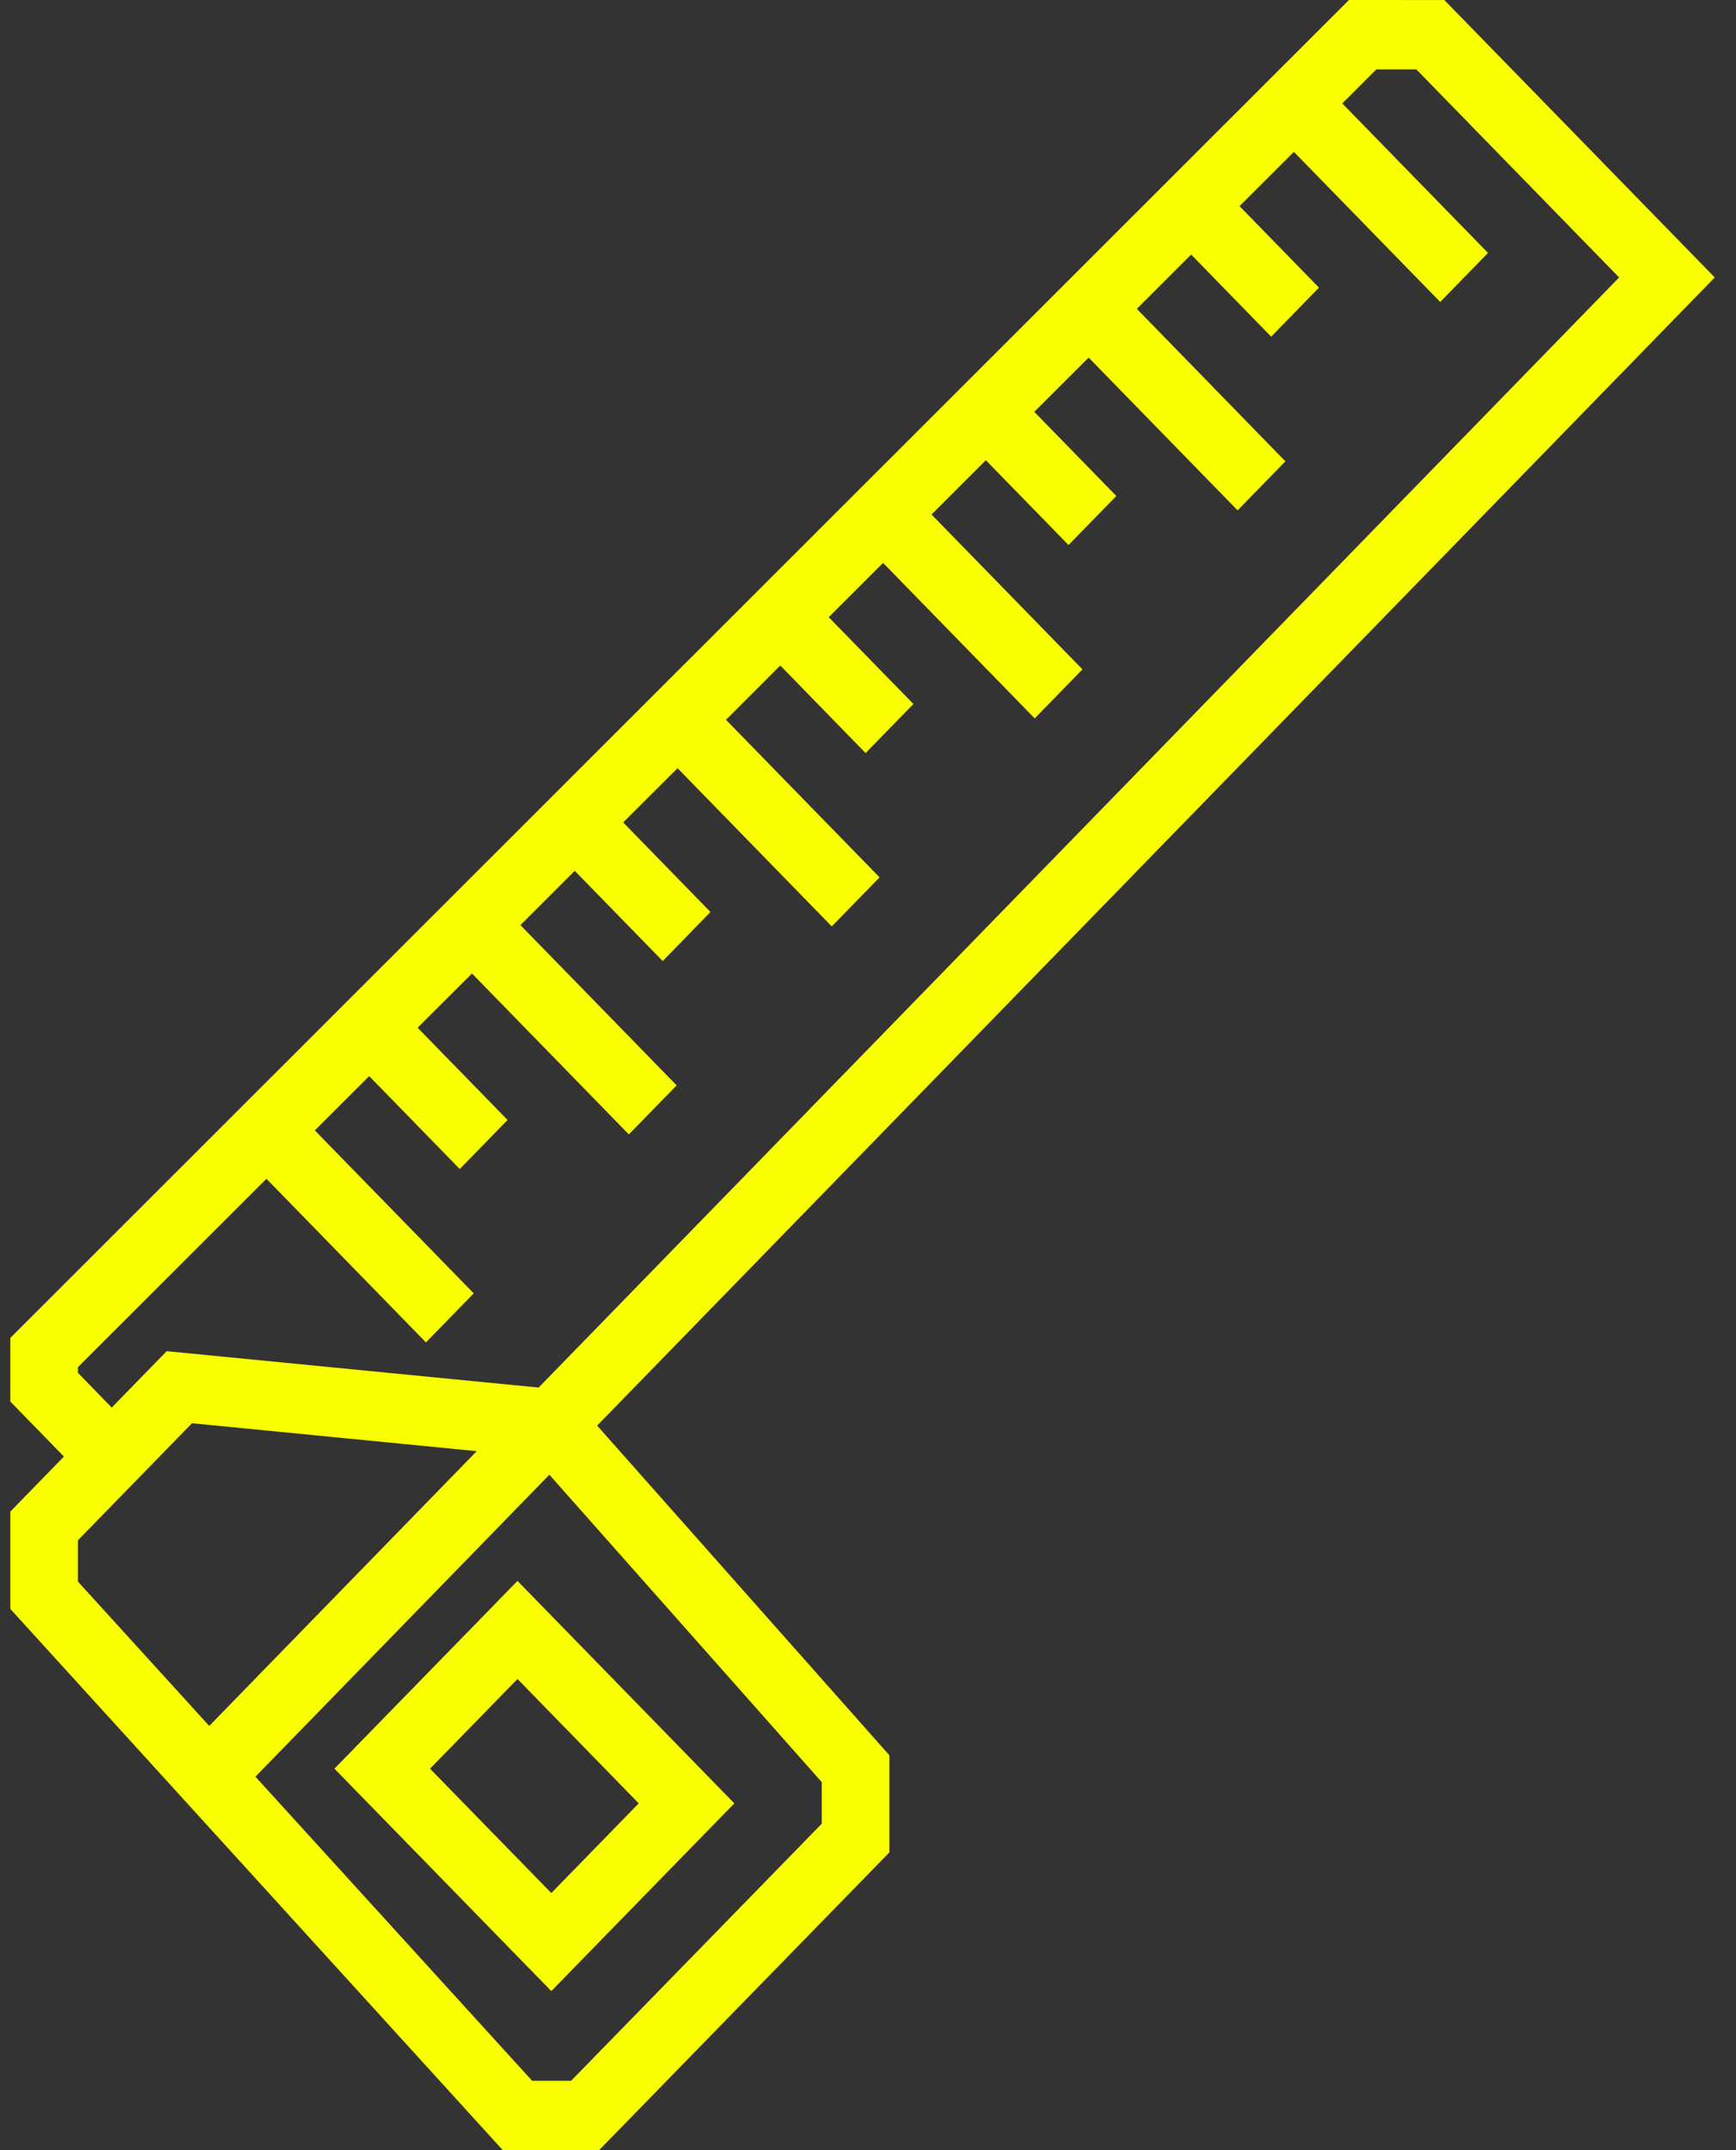 <svg width="42" height="52" viewBox="0 0 42 52" fill="none" xmlns="http://www.w3.org/2000/svg">
<rect x="0" y="0" width="42" height="52" fill="#333333" stroke="none"/>
<g id="icon:line">
<path id="Vector" d="M13.338 48.153L17.766 43.613L12.52 38.233L8.091 42.774L13.338 48.153ZM15.453 43.613L13.338 45.782L10.404 42.774L12.52 40.605L15.453 43.613Z" fill="#FAFF00"/>
<path id="Vector_2" d="M41.486 6.71L34.944 0.001L32.636 0L0.25 32.356V33.896L1.547 35.226L0.25 36.556V38.911L12.164 52H14.494L21.517 44.799V42.45L14.447 34.477L41.486 6.71ZM1.886 33.201V33.064L6.446 28.508L10.305 32.465L11.461 31.279L7.617 27.338L8.932 26.025L11.123 28.272L12.28 27.086L10.104 24.855L11.419 23.543L15.214 27.435L16.371 26.249L12.591 22.373L13.905 21.06L16.033 23.242L17.189 22.056L15.077 19.89L16.392 18.578L20.123 22.404L21.28 21.218L17.564 17.408L18.878 16.095L20.942 18.212L22.099 17.026L20.05 14.926L21.365 13.613L25.033 17.374L26.189 16.188L22.537 12.443L23.851 11.13L25.851 13.181L27.008 11.995L25.023 9.96L26.338 8.648L29.942 12.343L31.098 11.157L27.504 7.469L28.818 6.156L30.754 8.142L31.911 6.956L29.989 4.985L31.304 3.673L34.844 7.303L36 6.117L32.475 2.502L33.299 1.678H34.266L39.172 6.71L13.031 33.557L4.033 32.677L2.703 34.041L1.886 33.201ZM1.886 37.25L4.645 34.42L11.534 35.095L5.062 41.74L1.886 38.25V37.25ZM19.881 43.099V44.105L13.816 50.323H12.875L6.18 42.968L13.291 35.665L19.881 43.099Z" fill="#FAFF00"/>
</g>
</svg>
